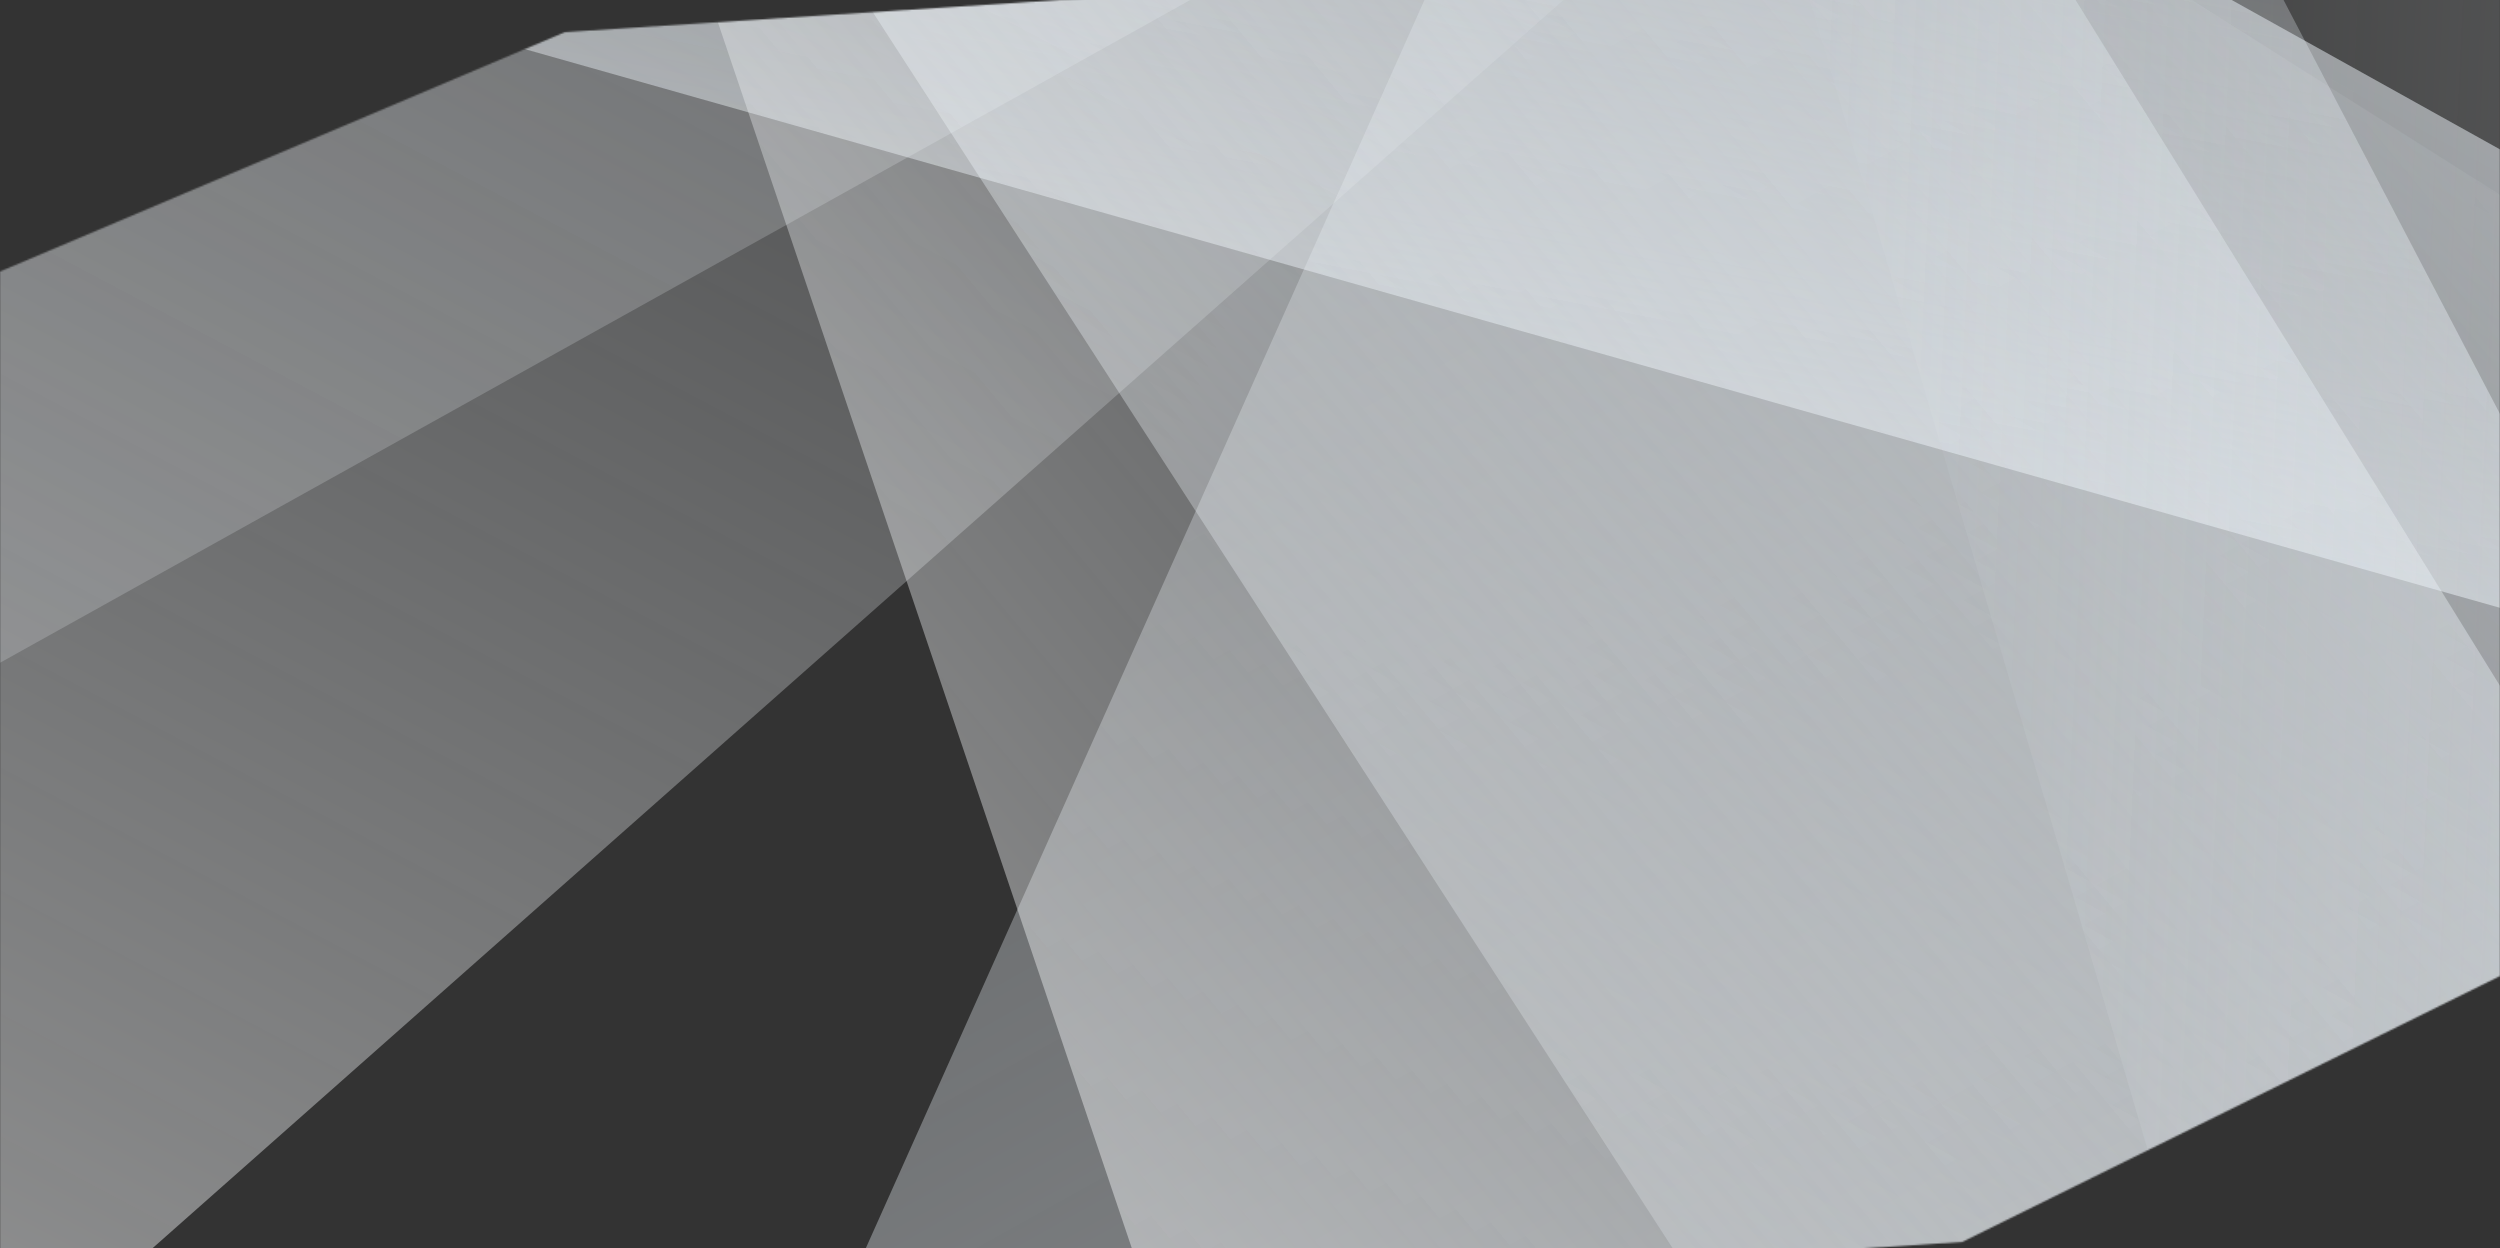 <svg width="1556" height="777" viewBox="0 0 1556 777" fill="none" xmlns="http://www.w3.org/2000/svg">
<rect x="0" y="0" width="1556" height="777" fill="#333333" stroke="none"/>
<g clip-path="url(#clip0)">
<mask id="mask0" mask-type="alpha" maskUnits="userSpaceOnUse" x="0" y="-202" width="1556" height="1181">
<path d="M0 169L351.576 20L1221.29 -36.5L1556 -202V607.5L1221.29 773L351.576 829.5L0 978.5V169Z" fill="#EEF5FB"/>
</mask>
<g mask="url(#mask0)">
<path opacity="0.5" d="M204.455 1712.33L2248.71 1546.23L1056.69 -380L273.58 1369.61L204.455 1712.33Z" fill="url(#paint0_linear)"/>
<path opacity="0.2" d="M-49.285 439.955L1296.97 -309.691L685.367 -1298L-235.085 155.937L-49.285 439.955Z" fill="url(#paint1_linear)"/>
<path opacity="0.5" d="M171.424 -678L2795.29 783.071L1939.69 2165.66L280.065 -399.141L171.424 -678Z" fill="url(#paint2_linear)"/>
<path opacity="0.5" d="M-549.249 -217.197L1630.05 399.265L1285.07 -260.5L-256.396 -428.343L-549.249 -217.197Z" fill="url(#paint3_linear)"/>
<path opacity="0.5" d="M-909.675 -451.592L-107.88 956.29L1272.84 -265.189L-497.334 -680.538L-909.675 -451.592Z" fill="url(#paint4_linear)"/>
<path opacity="0.5" d="M412.75 -87.028L887.856 1320.12L2038.56 426.363L795.026 -359.915L412.75 -87.028Z" fill="url(#paint5_linear)"/>
<path opacity="0.5" d="M2037.97 1315.6L2719.44 -208.444L1053.65 -247.974L1503.1 1282.07L2037.97 1315.6Z" fill="url(#paint6_linear)"/>
</g>
</g>
<defs>
<linearGradient id="paint0_linear" x1="1516.39" y1="981.795" x2="415.526" y2="-995.194" gradientUnits="userSpaceOnUse">
<stop stop-color="#EEF5FB"/>
<stop offset="1" stop-color="#EEF5FB" stop-opacity="0"/>
</linearGradient>
<linearGradient id="paint1_linear" x1="825.888" y1="-546.201" x2="261.057" y2="-1560.55" gradientUnits="userSpaceOnUse">
<stop stop-color="#EEF5FB"/>
<stop offset="1" stop-color="#EEF5FB" stop-opacity="0"/>
</linearGradient>
<linearGradient id="paint2_linear" x1="1483.36" y1="52.536" x2="693.189" y2="1471.56" gradientUnits="userSpaceOnUse">
<stop stop-color="#EEF5FB"/>
<stop offset="1" stop-color="#EEF5FB" stop-opacity="0"/>
</linearGradient>
<linearGradient id="paint3_linear" x1="520.271" y1="184.756" x2="664.71" y2="-562.516" gradientUnits="userSpaceOnUse">
<stop stop-color="#EEF5FB"/>
<stop offset="1" stop-color="#EEF5FB" stop-opacity="0"/>
</linearGradient>
<linearGradient id="paint4_linear" x1="-476.779" y1="761.074" x2="330.261" y2="-763.988" gradientUnits="userSpaceOnUse">
<stop stop-color="#EEF5FB"/>
<stop offset="0" stop-color="#FDFEFF"/>
<stop offset="1" stop-color="#EEF5FB" stop-opacity="0"/>
</linearGradient>
<linearGradient id="paint5_linear" x1="436.022" y1="776.932" x2="1555.55" y2="-154.31" gradientUnits="userSpaceOnUse">
<stop stop-color="#EEF5FB"/>
<stop offset="0" stop-color="#FDFEFF"/>
<stop offset="1" stop-color="#EEF5FB" stop-opacity="0"/>
</linearGradient>
<linearGradient id="paint6_linear" x1="2684.24" y1="566.072" x2="1020.09" y2="490.445" gradientUnits="userSpaceOnUse">
<stop stop-color="#EEF5FB"/>
<stop offset="0" stop-color="#FDFEFF"/>
<stop offset="1" stop-color="#EEF5FB" stop-opacity="0"/>
</linearGradient>
<clipPath id="clip0">
<rect width="1556" height="777" fill="white"/>
</clipPath>
</defs>
</svg>
